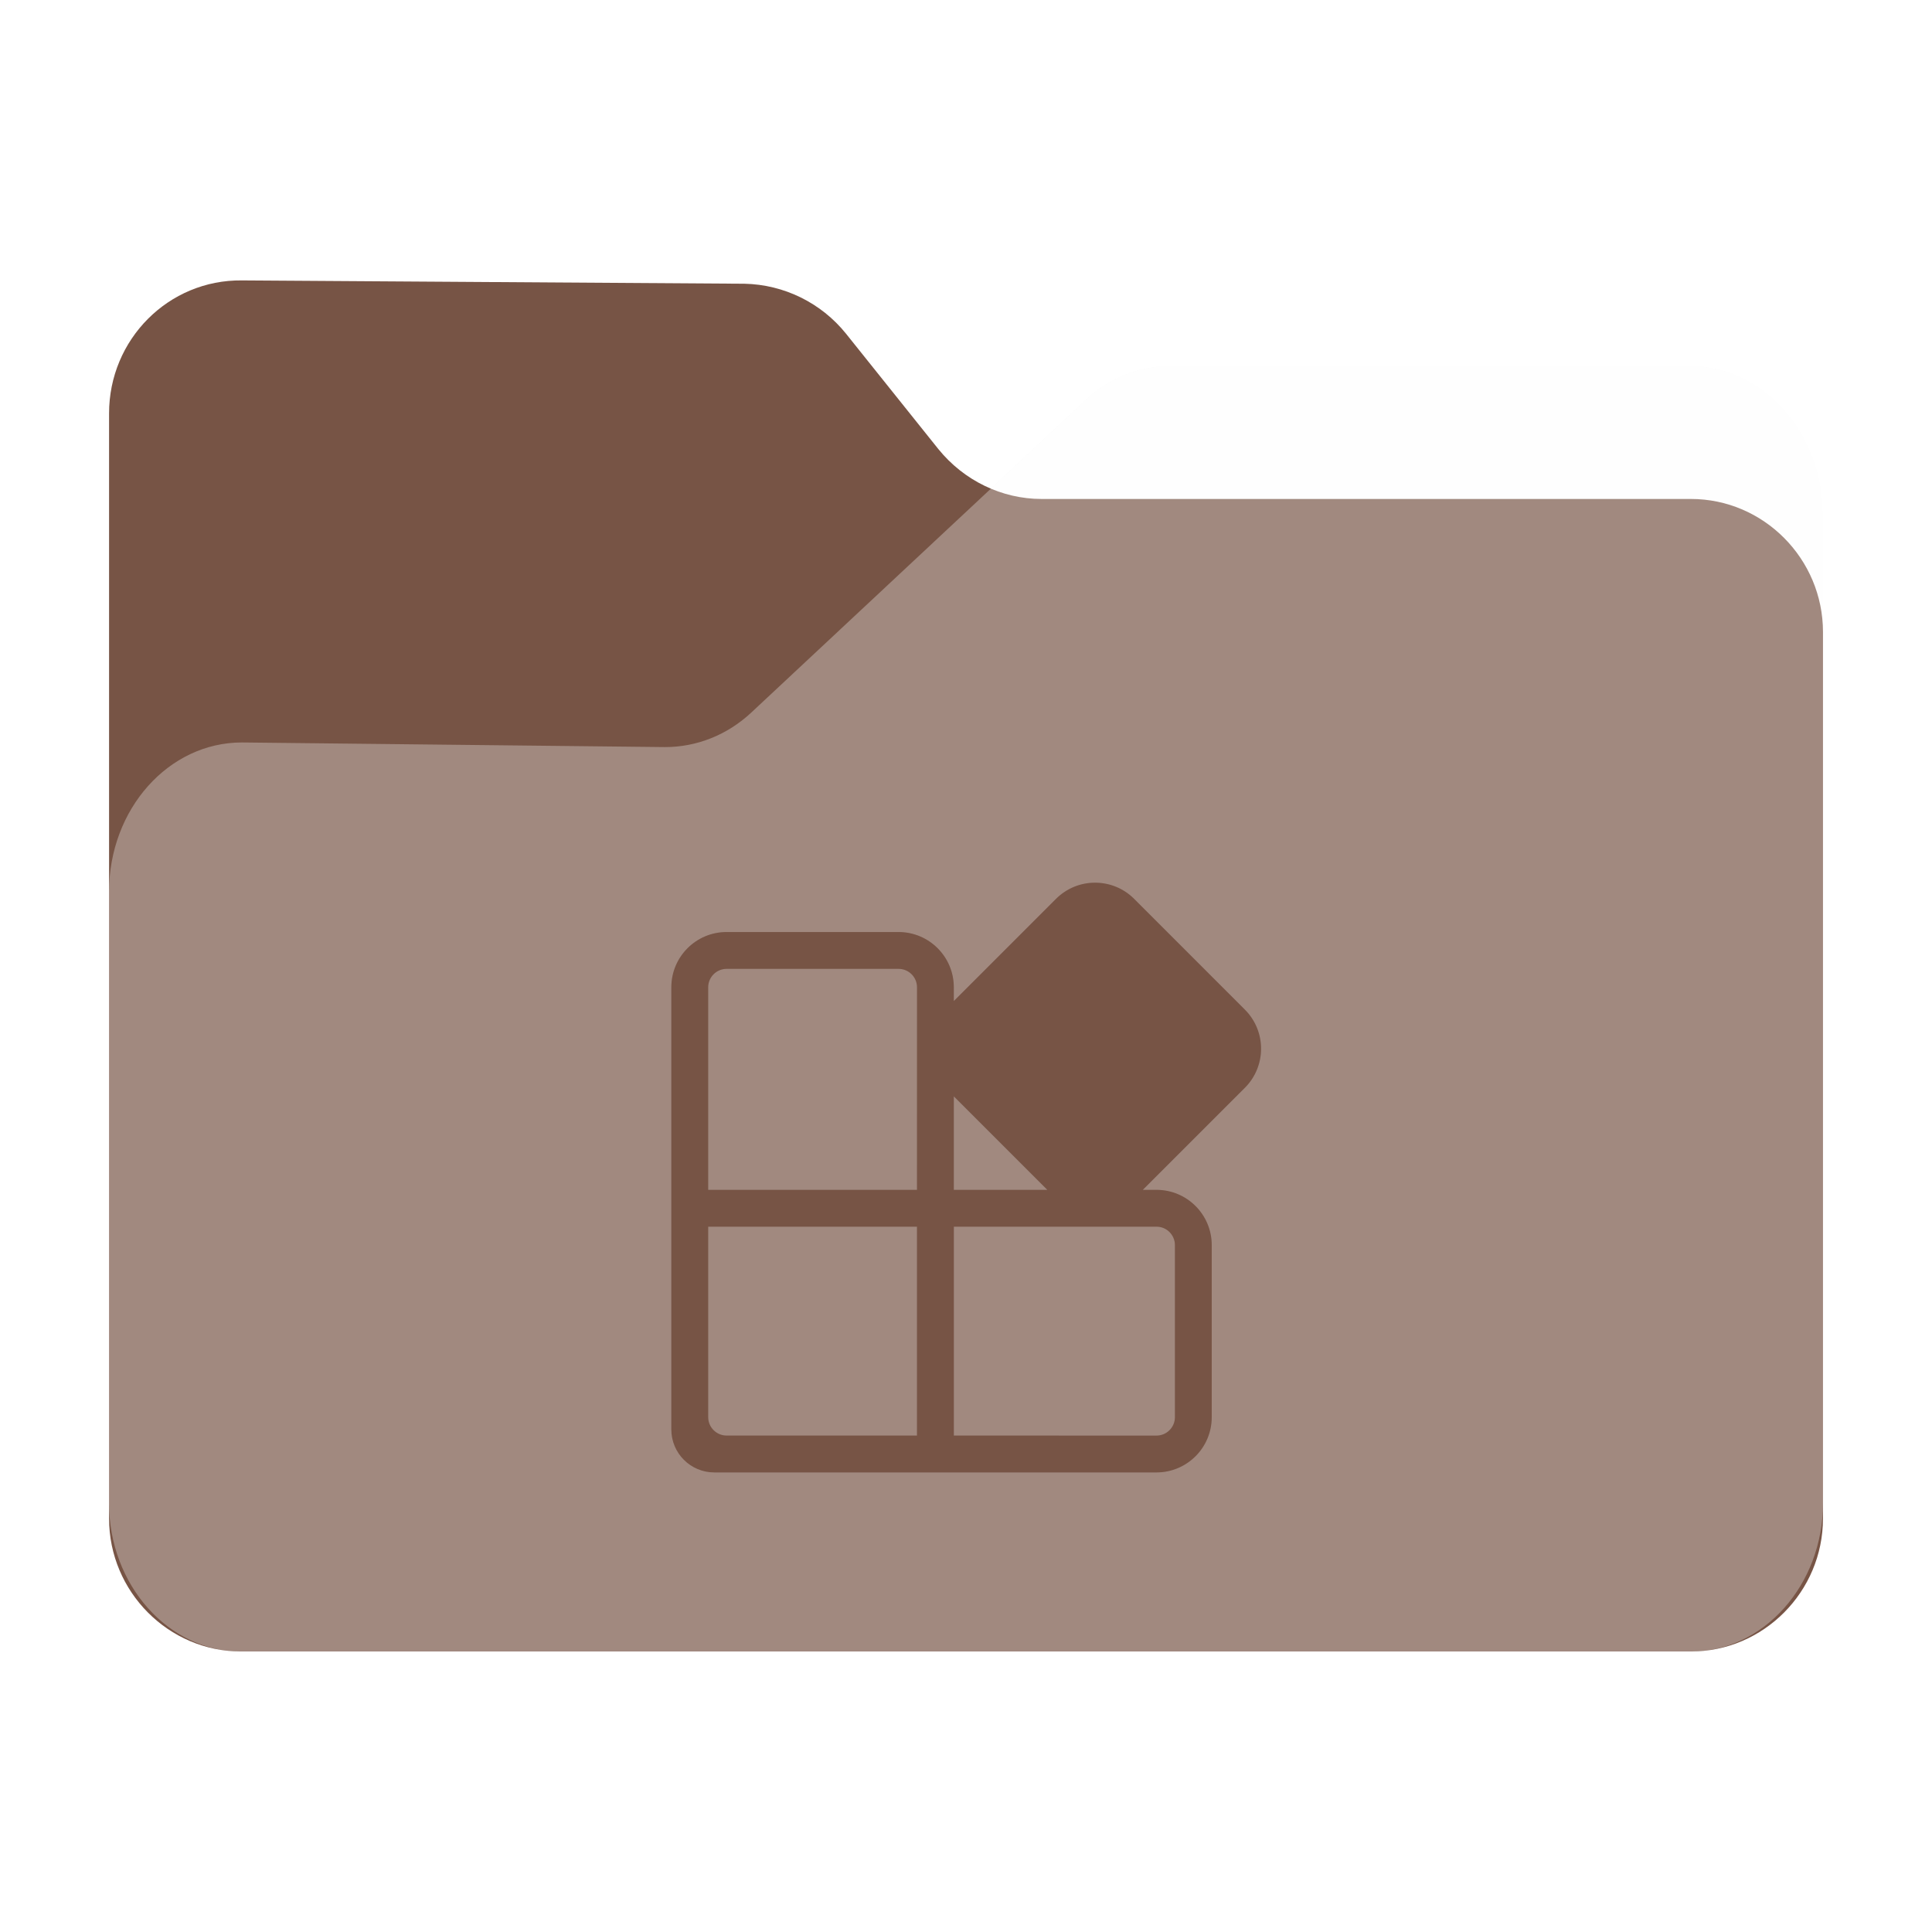 <?xml version="1.0" encoding="UTF-8" standalone="no"?>
<svg
   fill="none"
   viewBox="0 0 64 64"
   version="1.1"
   id="svg36"
   sodipodi:docname="folder-applications.svg"
   inkscape:version="1.2.1 (9c6d41e410, 2022-07-14)"
   width="64"
   height="64"
   xml:space="preserve"
   xmlns:inkscape="http://www.inkscape.org/namespaces/inkscape"
   xmlns:sodipodi="http://sodipodi.sourceforge.net/DTD/sodipodi-0.dtd"
   xmlns="http://www.w3.org/2000/svg"
   xmlns:svg="http://www.w3.org/2000/svg"><sodipodi:namedview
     id="namedview38"
     pagecolor="#bfbfbf"
     bordercolor="#666666"
     borderopacity="1.0"
     inkscape:showpageshadow="2"
     inkscape:pageopacity="0"
     inkscape:pagecheckerboard="0"
     inkscape:deskcolor="#d1d1d1"
     showgrid="false"
     inkscape:zoom="7.4082023"
     inkscape:cx="14.105986"
     inkscape:cy="30.911683"
     inkscape:window-width="1920"
     inkscape:window-height="1052"
     inkscape:window-x="0"
     inkscape:window-y="28"
     inkscape:window-maximized="1"
     inkscape:current-layer="svg36" /><path
     id="shadow"
     style="opacity:0.1;fill:black;fill-opacity:1;stroke-width:0.101;filter:url(#blur)"
     d="M 6.652,7.998 C 4.081,7.969 2,10.063 2,12.652 V 29.397 50.811 51.344 c 0,2.4 1.829,4.391 4.152,4.631 0.155,0.018 0.312,0.027 0.471,0.027 h 50.756 c 0.159,0 0.316,-0.009 0.471,-0.027 C 60.173,55.735 62,53.744 62,51.344 V 50.811 20.305 16.192 c 0,-2.855 -2.079,-5.189 -4.621,-5.189 H 39.121 c -1.069,0 -2.136,0.421 -2.945,1.199 l -3.299,3.082 c -0.705,-0.297 -1.344,-0.761 -1.844,-1.379 L 27.797,9.86 C 26.93,8.783 25.631,8.144 24.244,8.115 Z"
     transform="matrix(0.946,0,0,0.946,1.721,1.721)" /><path
     d="m 3.613,13.694 v 36.61 c 0,2.422 1.968,4.404 4.374,4.404 h 48.027 c 2.405,0 4.374,-1.982 4.374,-4.404 V 20.933 c 0,-2.422 -1.968,-4.404 -4.374,-4.404 h -21.512 c -1.312,0 -2.569,-0.606 -3.417,-1.652 L 28.023,11.051 C 27.203,10.033 25.973,9.427 24.661,9.399 L 8.014,9.289 C 5.581,9.262 3.613,11.244 3.613,13.694 Z"
     fill="#775445"
     id="back"
     style="stroke-width:0.095" /><path
     d="m 3.613,29.537 v 20.262 c 0,2.702 1.968,4.912 4.374,4.912 h 48.027 c 2.405,0 4.374,-2.21 4.374,-4.912 V 17.043 c 0,-2.702 -1.968,-4.912 -4.374,-4.912 H 38.738 c -1.011,0 -2.023,0.399 -2.788,1.136 L 24.879,23.612 c -0.793,0.737 -1.804,1.136 -2.843,1.136 L 8.014,24.595 c -2.433,0 -4.401,2.21 -4.401,4.943 z"
     fill="#ffffff"
     fill-opacity="0.31"
     id="front"
     style="stroke-width:0.095" /><g
     id="g851"
     transform="matrix(0.814,0,0,0.814,5.962,8.076)"><path
       d="m 38.831,26.659 c -0.878,-0.878 -2.303,-0.878 -3.181,10e-6 l -4.158,4.158 v -0.56 c 0,-1.242 -1.007,-2.249 -2.249,-2.249 h -6.998 c -1.242,0 -2.249,1.007 -2.249,2.249 v 17.994 c 0,0.966 0.783,1.749 1.749,1.749 h 17.994 c 1.242,0 2.249,-1.007 2.249,-2.249 v -7.002 c 0,-1.242 -1.007,-2.249 -2.249,-2.249 h -0.556 l 4.154,-4.153 c 0.878,-0.878 0.878,-2.303 0,-3.181 z m -7.339,8.036 3.805,3.805 h -3.805 z m -1.499,3.805 h -8.497 v -8.243 c 0,-0.414 0.336,-0.75 0.75,-0.75 h 6.998 c 0.414,0 0.75,0.336 0.75,0.75 z m -8.497,1.499 h 8.497 v 8.501 h -7.747 c -0.414,0 -0.75,-0.336 -0.75,-0.75 z m 9.997,8.501 v -8.501 h 8.247 c 0.414,0 0.75,0.336 0.75,0.75 v 7.002 c 0,0.414 -0.336,0.75 -0.75,0.75 z"
       fill="#212121"
       id="icon-shadow"
       style="opacity:0.2;fill:black;fill-opacity:1;stroke-width:1;filter:url(#icon-blur)" /><path
       d="m 38.831,26.659 c -0.878,-0.878 -2.303,-0.878 -3.181,10e-6 l -4.158,4.158 v -0.56 c 0,-1.242 -1.007,-2.249 -2.249,-2.249 h -6.998 c -1.242,0 -2.249,1.007 -2.249,2.249 v 17.994 c 0,0.966 0.783,1.749 1.749,1.749 h 17.994 c 1.242,0 2.249,-1.007 2.249,-2.249 v -7.002 c 0,-1.242 -1.007,-2.249 -2.249,-2.249 h -0.556 l 4.154,-4.153 c 0.878,-0.878 0.878,-2.303 0,-3.181 z m -7.339,8.036 3.805,3.805 h -3.805 z m -1.499,3.805 h -8.497 v -8.243 c 0,-0.414 0.336,-0.75 0.75,-0.75 h 6.998 c 0.414,0 0.75,0.336 0.75,0.75 z m -8.497,1.499 h 8.497 v 8.501 h -7.747 c -0.414,0 -0.75,-0.336 -0.75,-0.75 z m 9.997,8.501 v -8.501 h 8.247 c 0.414,0 0.75,0.336 0.75,0.75 v 7.002 c 0,0.414 -0.336,0.75 -0.75,0.75 z"
       fill="#212121"
       id="icon"
       style="fill:#775445;fill-opacity:1;stroke-width:1;stroke-dasharray:none" /></g><defs
     id="defs"><filter
       inkscape:collect="always"
       style="color-interpolation-filters:sRGB"
       id="blur"
       x="-0.011"
       y="-0.013"
       width="1.022"
       height="1.027"><feGaussianBlur
         inkscape:collect="always"
         stdDeviation="0.27"
         id="feGaussianBlur925" /></filter><filter
       inkscape:collect="always"
       style="color-interpolation-filters:sRGB"
       id="icon-blur"
       x="-0.012"
       y="-0.012"
       width="1.024"
       height="1.024"><feGaussianBlur
         inkscape:collect="always"
         stdDeviation="0.12"
         id="feGaussianBlur4796" /></filter></defs></svg>
